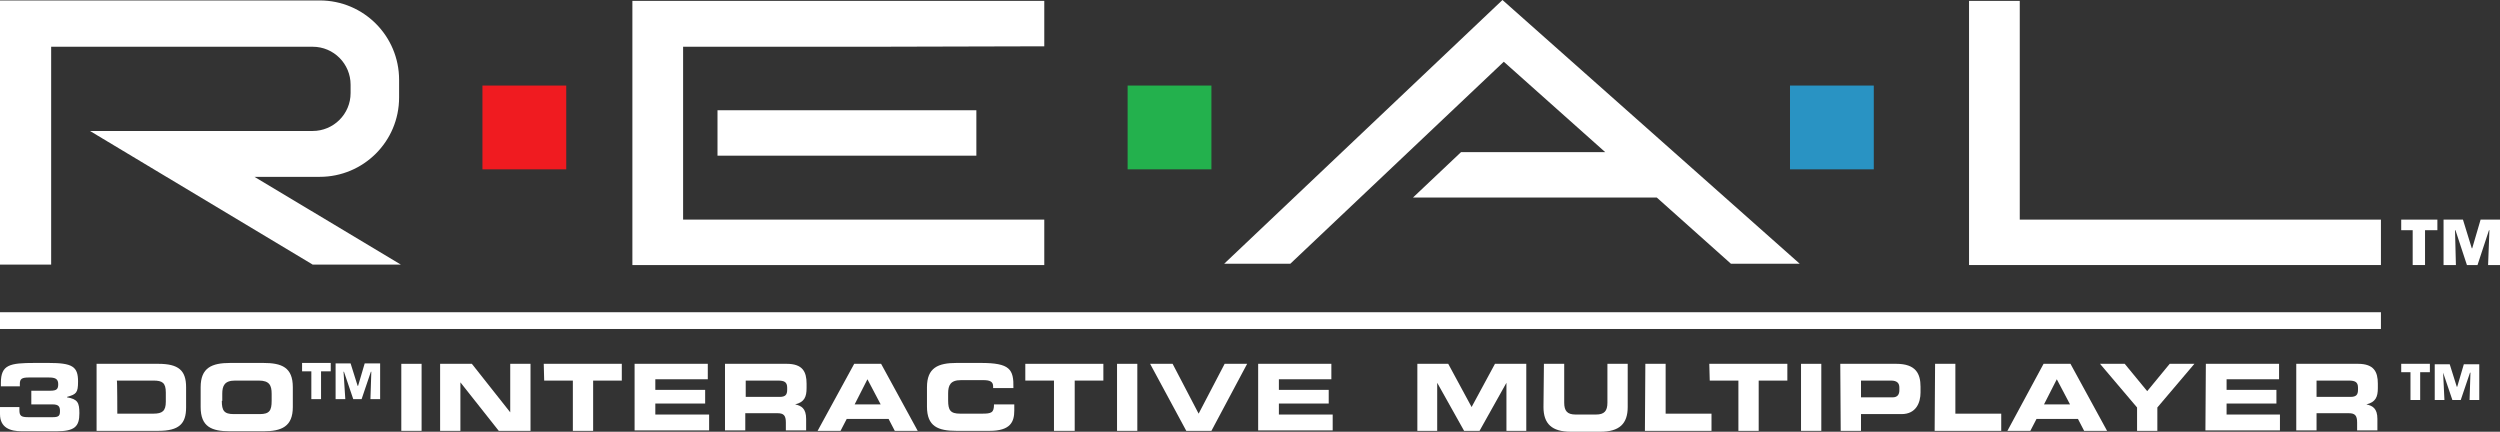 <?xml version="1.0" encoding="utf-8"?>
<!-- Generator: Adobe Illustrator 18.0.0, SVG Export Plug-In . SVG Version: 6.00 Build 0)  -->
<!DOCTYPE svg PUBLIC "-//W3C//DTD SVG 1.1//EN" "http://www.w3.org/Graphics/SVG/1.1/DTD/svg11.dtd">
<svg version="1.1" id="Ebene_2" xmlns="http://www.w3.org/2000/svg" xmlns:xlink="http://www.w3.org/1999/xlink" x="0px" y="0px"
	 viewBox="0 0 566.9 97.9" enable-background="new 0 0 566.9 97.9" xml:space="preserve">
<rect x="0" y="0" width="566.9" height="97.9" fill="#333333" stroke="none"/>
<g>
	<path fill="#FFFFFF" d="M90.9,60L57.7,40.1l14.8,0c9.9,0,18-8,18-18v-4c0-9.9-8-18-18-18H0v59.9h11.6V10.6h43.1l16.2,0
		c4.8,0,8.6,3.9,8.6,8.6v1.9c0,4.8-3.9,8.6-8.6,8.6H20.4L70.9,60L90.9,60z"/>
	<path d="M11.6,10.6h43.1l16.2,0"/>
	<path d="M72.5,0.2H0"/>
	<polygon fill="#FFFFFF" points="198,10.6 236.8,10.5 236.8,0.2 143.4,0.2 143.4,60.1 198,60.1 236.8,60.1 236.8,49.8 154.9,49.8 
		154.9,10.6 	"/>
	<polygon fill="#FFFFFF" points="446.5,0.2 446.5,60.1 501.1,60.1 539.9,60.1 539.9,49.8 458,49.8 458,0.2 	"/>
	<polygon fill="#FFFFFF" points="162.7,25 221.4,25 221.4,35.3 162.7,35.3 	"/>
	<path fill="none" stroke="#000000" stroke-width="0.1" stroke-miterlimit="10" d="M326.3,1"/>
	<polygon fill="#FFFFFF" points="340.7,0 277.6,59.8 292.6,59.8 341,14 364,34.5 331.3,34.5 320.4,44.8 320.4,44.8 375.7,44.8 
		392.5,59.8 408.1,59.8 	"/>
	<rect x="109.4" y="19.4" fill="#F01B20" width="19" height="19"/>
	<rect x="255.7" y="19.4" fill="#23B14D" width="19" height="19"/>
	<rect x="405.9" y="19.4" fill="#2993C3" width="19" height="19"/>
	<rect y="70.8" fill="#FFFFFF" width="539.9" height="3.8"/>
	<g>
		<path fill="#FFFFFF" d="M321.3,82.5h7.1l5.3,9.8l5.3-9.8h7.1v15.2h-4.5V86.8h0l-6.1,10.9H332l-6.1-10.9h0v10.9h-4.5V82.5z"/>
		<path fill="#FFFFFF" d="M350.1,82.5h4.6v8.8c0,1.9,0.7,2.7,2.6,2.7h4.6c1.9,0,2.6-0.8,2.6-2.7v-8.8h4.6v9.8c0,3.8-1.9,5.6-6.2,5.6
			h-6.7c-4.3,0-6.2-1.8-6.2-5.6L350.1,82.5L350.1,82.5z"/>
		<path fill="#FFFFFF" d="M373.1,82.5h4.6v11.3h10.4v3.9h-15.1L373.1,82.5L373.1,82.5z"/>
		<path fill="#FFFFFF" d="M387.6,82.5h17.7v3.8h-6.5v11.4h-4.6V86.3h-6.5L387.6,82.5L387.6,82.5z"/>
		<path fill="#FFFFFF" d="M408.4,82.5h4.6v15.2h-4.6V82.5z"/>
		<path fill="#FFFFFF" d="M417.3,82.5H430c4.4,0,5.5,2.2,5.5,5.2V89c0,2.3-1,4.9-4.3,4.9H422v3.8h-4.6L417.3,82.5L417.3,82.5z
			 M422,90.1h7.2c1.1,0,1.5-0.7,1.5-1.6v-0.6c0-1-0.5-1.6-1.9-1.6H422L422,90.1L422,90.1z"/>
		<path fill="#FFFFFF" d="M438.8,82.5h4.6v11.3h10.4v3.9h-15.1L438.8,82.5L438.8,82.5z"/>
		<path fill="#FFFFFF" d="M463.4,82.5h6.1l8.3,15.2h-5.2l-1.4-2.7h-9.4l-1.4,2.7h-5.2L463.4,82.5z M463.5,91.7h5.9l-3-5.7
			L463.5,91.7z"/>
		<path fill="#FFFFFF" d="M484.6,92.4l-8.4-9.9h5.6l5.1,6.2l5.1-6.2h5.6l-8.4,9.9v5.3h-4.6L484.6,92.4L484.6,92.4z"/>
		<path fill="#FFFFFF" d="M500.2,82.5h16.6V86h-11.9v2.4h11.3v3.1h-11.3V94H517v3.6h-16.9L500.2,82.5L500.2,82.5z"/>
		<path fill="#FFFFFF" d="M520.7,82.5h14c3.6,0,4.5,1.8,4.5,4.5v1c0,2-0.5,3.2-2.6,3.7v0c1.4,0.3,2.5,0.9,2.5,3.3v2.6h-4.6v-1.8
			c0-1.6-0.5-2.1-1.9-2.1h-7.3v3.9h-4.6L520.7,82.5L520.7,82.5z M525.3,90h7.7c1.3,0,1.7-0.5,1.7-1.6v-0.5c0-1.3-0.7-1.6-2.1-1.6
			h-7.3V90z"/>
	</g>
	<g>
		<path fill="#FFFFFF" d="M91,82.5h4.6v15.2H91V82.5z"/>
		<path fill="#FFFFFF" d="M99.8,82.5h7.2l8.7,11h0v-11h4.6v15.2h-7.2l-8.7-11h0v11h-4.6L99.8,82.5L99.8,82.5z"/>
		<path fill="#FFFFFF" d="M123.3,82.5h17.7v3.8h-6.5v11.4h-4.6V86.3h-6.5L123.3,82.5L123.3,82.5z"/>
		<path fill="#FFFFFF" d="M143.9,82.5h16.6V86h-11.9v2.4h11.3v3.1h-11.3V94h12.2v3.6h-16.9L143.9,82.5L143.9,82.5z"/>
		<path fill="#FFFFFF" d="M164.4,82.5h14c3.6,0,4.5,1.8,4.5,4.5v1c0,2-0.5,3.2-2.6,3.7v0c1.4,0.3,2.5,0.9,2.5,3.3v2.6h-4.6v-1.8
			c0-1.6-0.5-2.1-1.9-2.1h-7.3v3.9h-4.6L164.4,82.5L164.4,82.5z M169.1,90h7.7c1.3,0,1.7-0.5,1.7-1.6v-0.5c0-1.3-0.7-1.6-2.1-1.6
			h-7.3V90z"/>
		<path fill="#FFFFFF" d="M193.7,82.5h6.1l8.3,15.2h-5.2l-1.4-2.7H192l-1.4,2.7h-5.2L193.7,82.5z M193.8,91.7h5.9l-3-5.7L193.8,91.7
			z"/>
		<path fill="#FFFFFF" d="M210.2,87.8c0-4.4,2.5-5.5,6.7-5.5h5.5c6.6,0,7.5,1.4,7.4,5.7h-4.6v-0.4c0-1.1-0.8-1.4-2.2-1.4h-5.1
			c-2.4,0-2.9,1.2-2.9,3v1.6c0,2.2,0.5,3,2.7,3h5c2.1,0,2.7-0.2,2.7-2.1h4.6v1.4c0,2.6-0.9,4.6-5.6,4.6h-7.5c-4.2,0-6.7-1-6.7-5.5
			V87.8z"/>
		<path fill="#FFFFFF" d="M232.5,82.5h17.7v3.8h-6.5v11.4H239V86.3h-6.5L232.5,82.5L232.5,82.5z"/>
		<path fill="#FFFFFF" d="M253.3,82.5h4.6v15.2h-4.6V82.5z"/>
		<path fill="#FFFFFF" d="M260.8,82.5h5.1l5.9,11.3l5.9-11.3h5.1l-8.1,15.2h-5.7L260.8,82.5z"/>
		<path fill="#FFFFFF" d="M285.3,82.5h16.6V86h-11.9v2.4h11.3v3.1h-11.3V94h12.2v3.6h-16.9L285.3,82.5L285.3,82.5z"/>
	</g>
	<g>
		<path fill="#FFFFFF" d="M0,92.3h4.4V93c0,1.3,0.4,1.6,2,1.6H12c1.4,0,1.6-0.4,1.6-1.4c0-1-0.3-1.5-1.7-1.5H7.1v-3.1h4.3
			c1.5,0,1.8-0.4,1.8-1.5c0-1.2-0.7-1.5-2.1-1.5H6.5c-1.5,0-2,0.3-2,1.4v0.6H0.2v-0.8c0-4.1,2-4.5,7.7-4.5H11c5.4,0,6.7,0.8,6.7,4.2
			c0,2.6-0.4,2.9-2.5,3.5v0.1c2.4,0.4,2.8,1.2,2.8,3.6c0,3-1,4.1-5.3,4.1H5c-2.7,0-5-0.8-5-3.9C0,93.9,0,92.3,0,92.3z"/>
		<path fill="#FFFFFF" d="M21.9,82.5h14c4.6,0,6.3,1.5,6.3,5.3v4.6c0,3.7-1.6,5.3-6.3,5.3h-14V82.5z M26.6,93.8h8.2
			c2,0,2.8-0.6,2.8-2.7V89c0-2.2-0.8-2.7-2.8-2.7h-8.3C26.6,86.3,26.6,93.8,26.6,93.8z"/>
		<path fill="#FFFFFF" d="M45.5,87.8c0-4.4,2.5-5.5,6.7-5.5h7.5c4.2,0,6.7,1,6.7,5.5v4.5c0,4.4-2.5,5.5-6.7,5.5h-7.5
			c-4.2,0-6.7-1-6.7-5.5L45.5,87.8L45.5,87.8z M50.3,90.9c0,2.2,0.5,3,2.7,3h5.9c2.2,0,2.7-0.8,2.7-3v-1.6c0-1.9-0.5-3-2.9-3h-5.4
			c-2.4,0-2.9,1.2-2.9,3V90.9z"/>
	</g>
	<g>
		<path fill="#FFFFFF" d="M72.8,90.5h-2.2v-6.3h-2.1v-1.9H75v1.9h-2.2C72.8,84.3,72.8,90.5,72.8,90.5z"/>
		<path fill="#FFFFFF" d="M78.3,90.5h-2.2v-8.1h3.4l1.6,5.1h0.1l1.5-5.1h3.5v8.1H84l0.2-6.2h-0.1l-2.1,6.2h-1.9l-2.1-6.2h-0.1
			L78.3,90.5z"/>
	</g>
	<g>
		<path fill="#FFFFFF" d="M548.8,90.7h-2.2v-6.3h-2.1v-1.9h6.5v1.9h-2.2L548.8,90.7L548.8,90.7z"/>
		<path fill="#FFFFFF" d="M554.3,90.7h-2.2v-8.1h3.4l1.6,5.1h0.1l1.5-5.1h3.5v8.1H560l0.2-6.2h-0.1l-2.1,6.2h-1.9l-2.1-6.2H554
			L554.3,90.7z"/>
	</g>
	<g>
		<path fill="#FFFFFF" d="M549.9,60.1h-2.8v-7.9h-2.6v-2.4h8.2v2.4h-2.8V60.1z"/>
		<path fill="#FFFFFF" d="M556.9,60.1h-2.8V49.8h4.4l2,6.5h0.1l1.9-6.5h4.5v10.3h-2.8l0.3-7.9h-0.1l-2.6,7.9h-2.4l-2.6-7.9h-0.1
			L556.9,60.1z"/>
	</g>
</g>
</svg>
